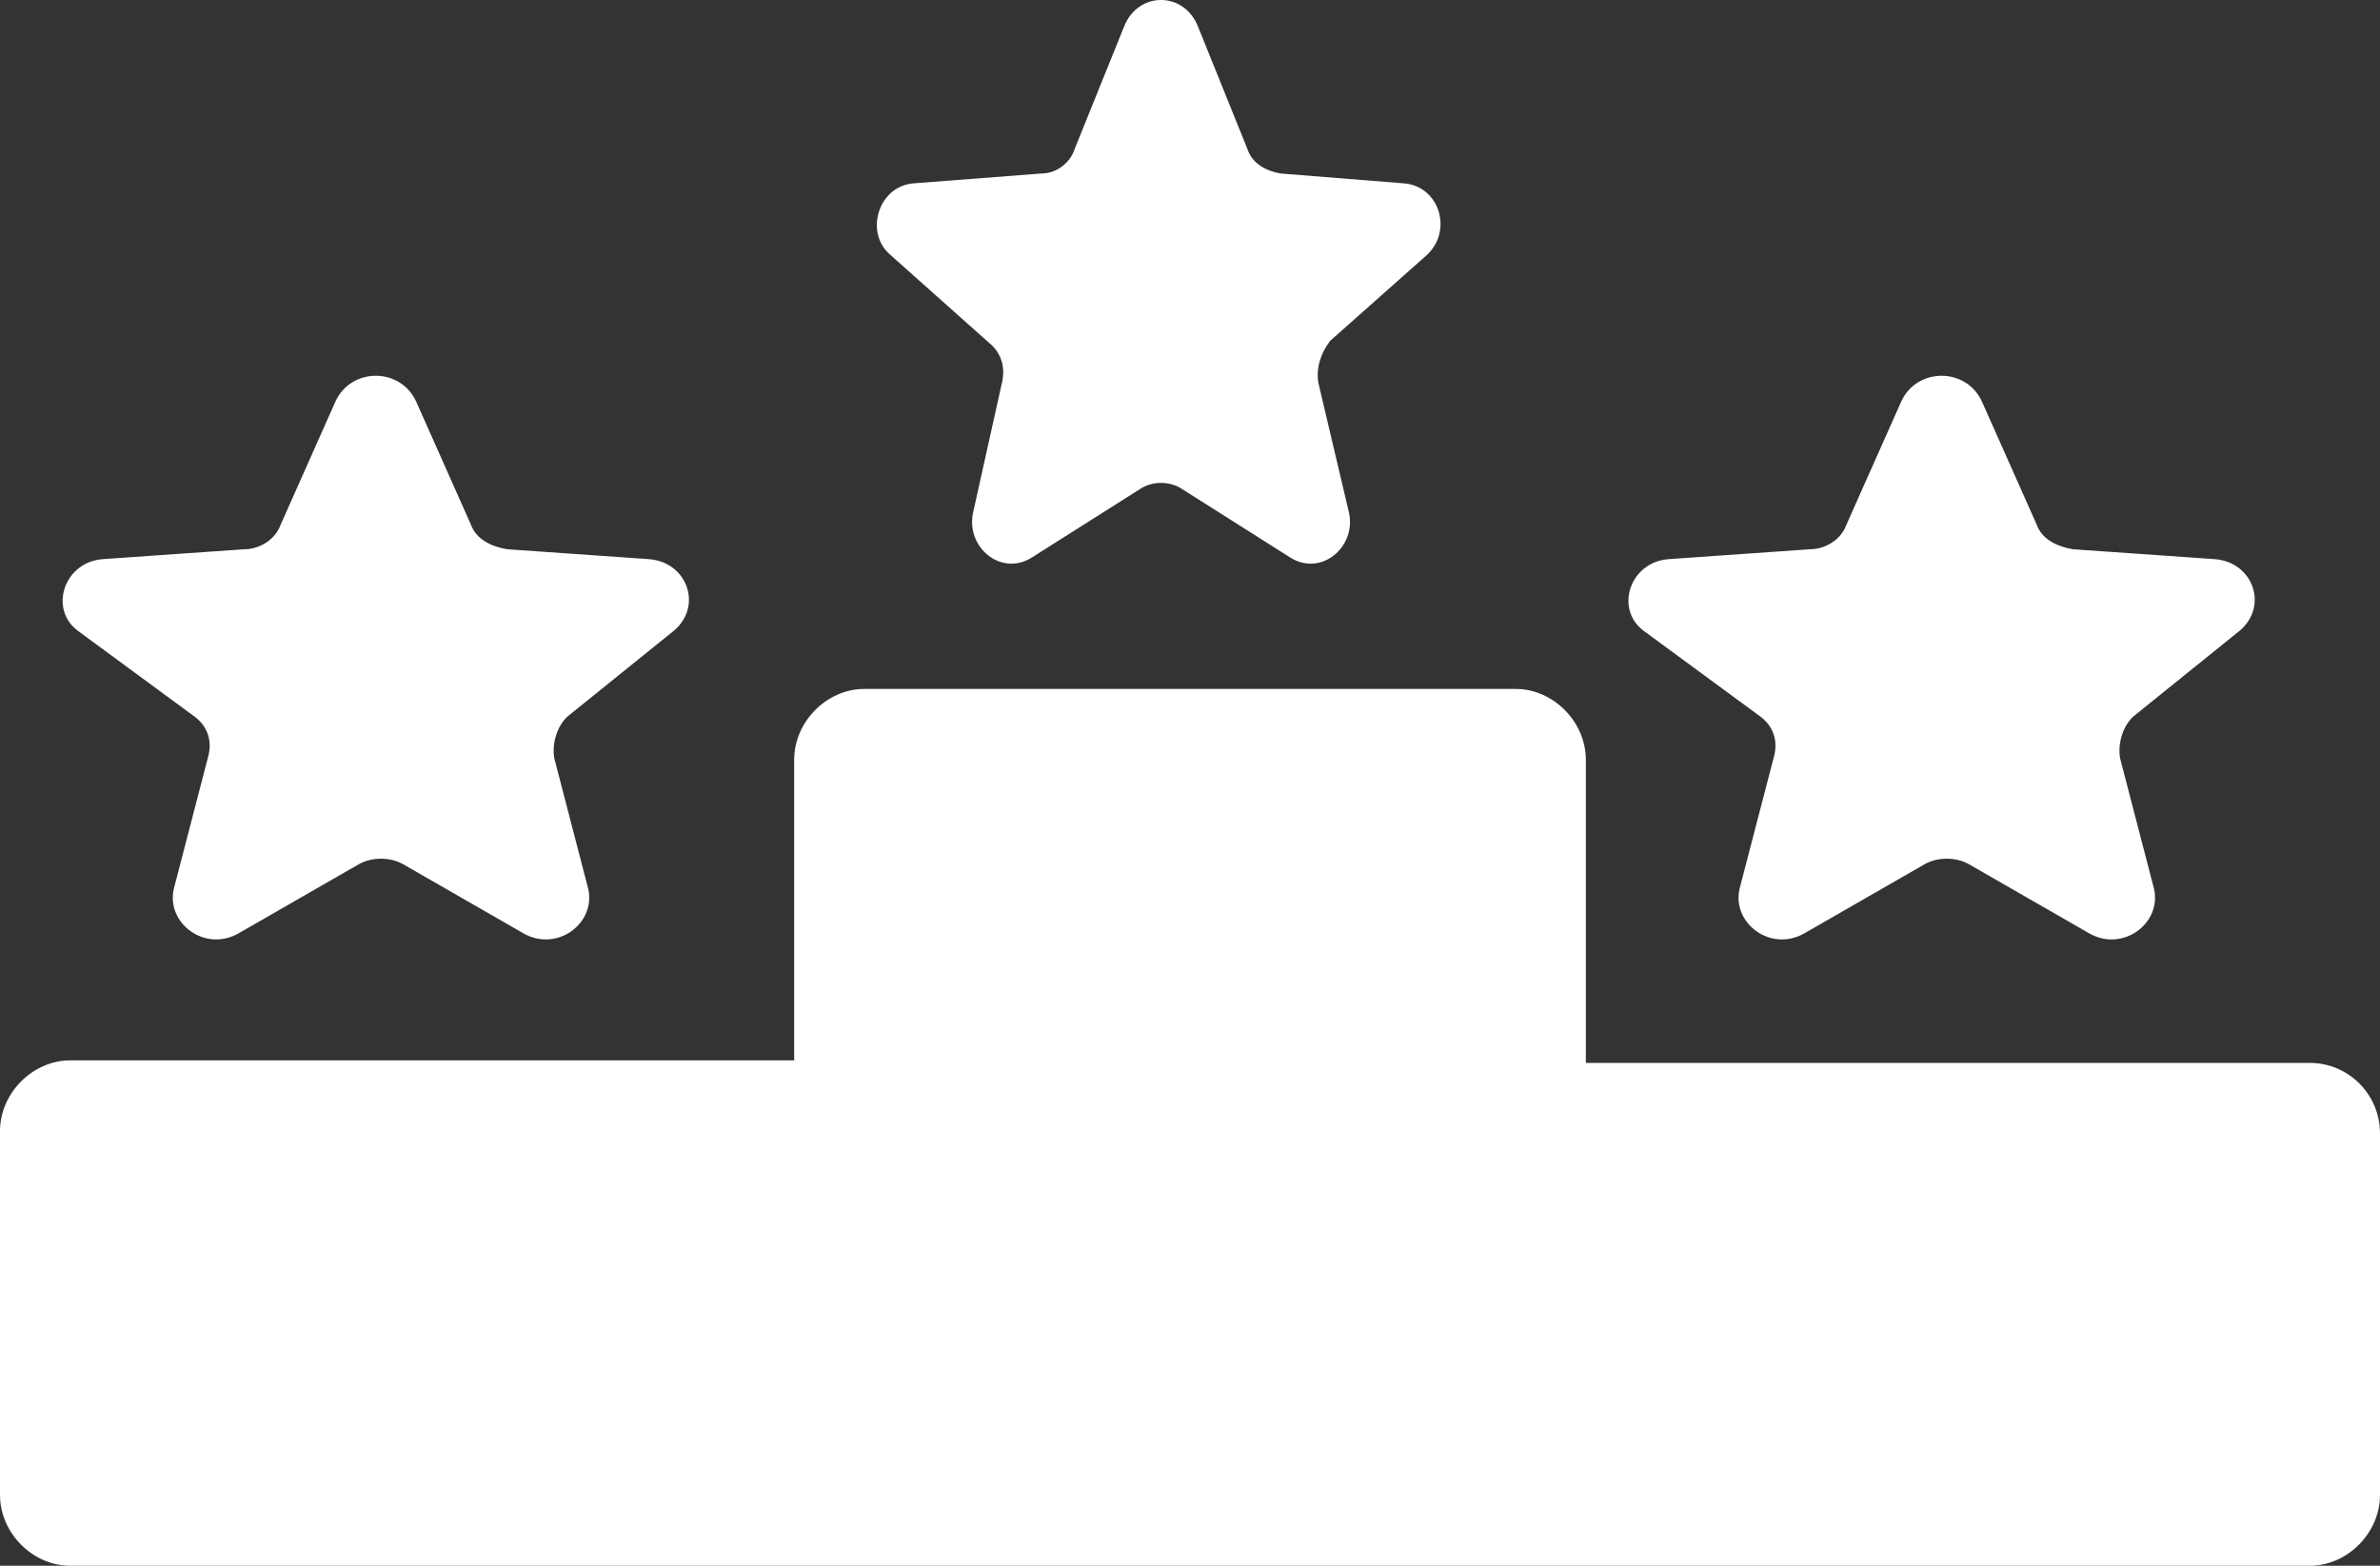 <svg width="38" height="25" viewBox="0 0 38 25" fill="none" xmlns="http://www.w3.org/2000/svg">
<rect x="0" y="0" width="38" height="25" fill="#333333" stroke="none"/>
<path fill-rule="evenodd" clip-rule="evenodd" d="M15.989 6.149C16.064 5.874 15.989 5.638 15.8 5.481L14.213 4.067C13.798 3.713 14.025 2.966 14.591 2.927L16.63 2.77C16.857 2.77 17.083 2.613 17.159 2.377L17.952 0.413C18.179 -0.138 18.896 -0.138 19.123 0.413L19.916 2.377C19.992 2.613 20.218 2.731 20.445 2.77L22.409 2.927C22.976 2.966 23.202 3.674 22.787 4.067L21.238 5.442C21.087 5.638 21.012 5.874 21.049 6.11L21.54 8.192C21.654 8.742 21.087 9.213 20.596 8.899L18.859 7.799C18.67 7.681 18.406 7.681 18.217 7.799L16.479 8.899C15.988 9.213 15.422 8.742 15.535 8.192L15.989 6.149ZM25.32 16.971H36.88V16.971C37.48 16.971 38 17.456 38 18.101V23.87C38 24.475 37.48 25 36.88 25H1.12C0.52 25 0 24.475 0 23.87V18.061C0 17.455 0.52 16.931 1.12 16.931H12.68V12.13C12.68 11.525 13.2 11 13.8 11H24.2C24.8 11 25.32 11.525 25.32 12.13V16.971ZM3.107 11.442C3.316 11.599 3.399 11.835 3.316 12.11L2.775 14.192C2.65 14.742 3.274 15.213 3.815 14.899L5.729 13.799C5.938 13.681 6.229 13.681 6.437 13.799L8.351 14.899C8.892 15.213 9.517 14.742 9.392 14.192L8.851 12.11C8.809 11.874 8.892 11.599 9.059 11.442L10.765 10.066C11.223 9.673 10.973 8.966 10.349 8.927L8.102 8.77C7.852 8.731 7.602 8.613 7.519 8.377L6.645 6.413C6.395 5.862 5.605 5.862 5.355 6.413L4.481 8.377C4.398 8.613 4.148 8.77 3.898 8.77L1.651 8.927C1.027 8.966 0.777 9.713 1.235 10.066L3.107 11.442ZM28.316 12.11C28.399 11.835 28.316 11.599 28.108 11.442L26.235 10.066C25.777 9.713 26.027 8.966 26.651 8.927L28.898 8.77C29.148 8.77 29.398 8.613 29.481 8.377L30.355 6.413C30.605 5.862 31.395 5.862 31.645 6.413L32.519 8.377C32.602 8.613 32.852 8.731 33.102 8.77L35.349 8.927C35.973 8.966 36.223 9.673 35.765 10.066L34.059 11.442C33.892 11.599 33.809 11.874 33.851 12.11L34.392 14.192C34.517 14.742 33.892 15.213 33.351 14.899L31.437 13.799C31.229 13.681 30.938 13.681 30.729 13.799L28.815 14.899C28.274 15.213 27.65 14.742 27.774 14.192L28.316 12.11Z" fill="white"/>
</svg>
